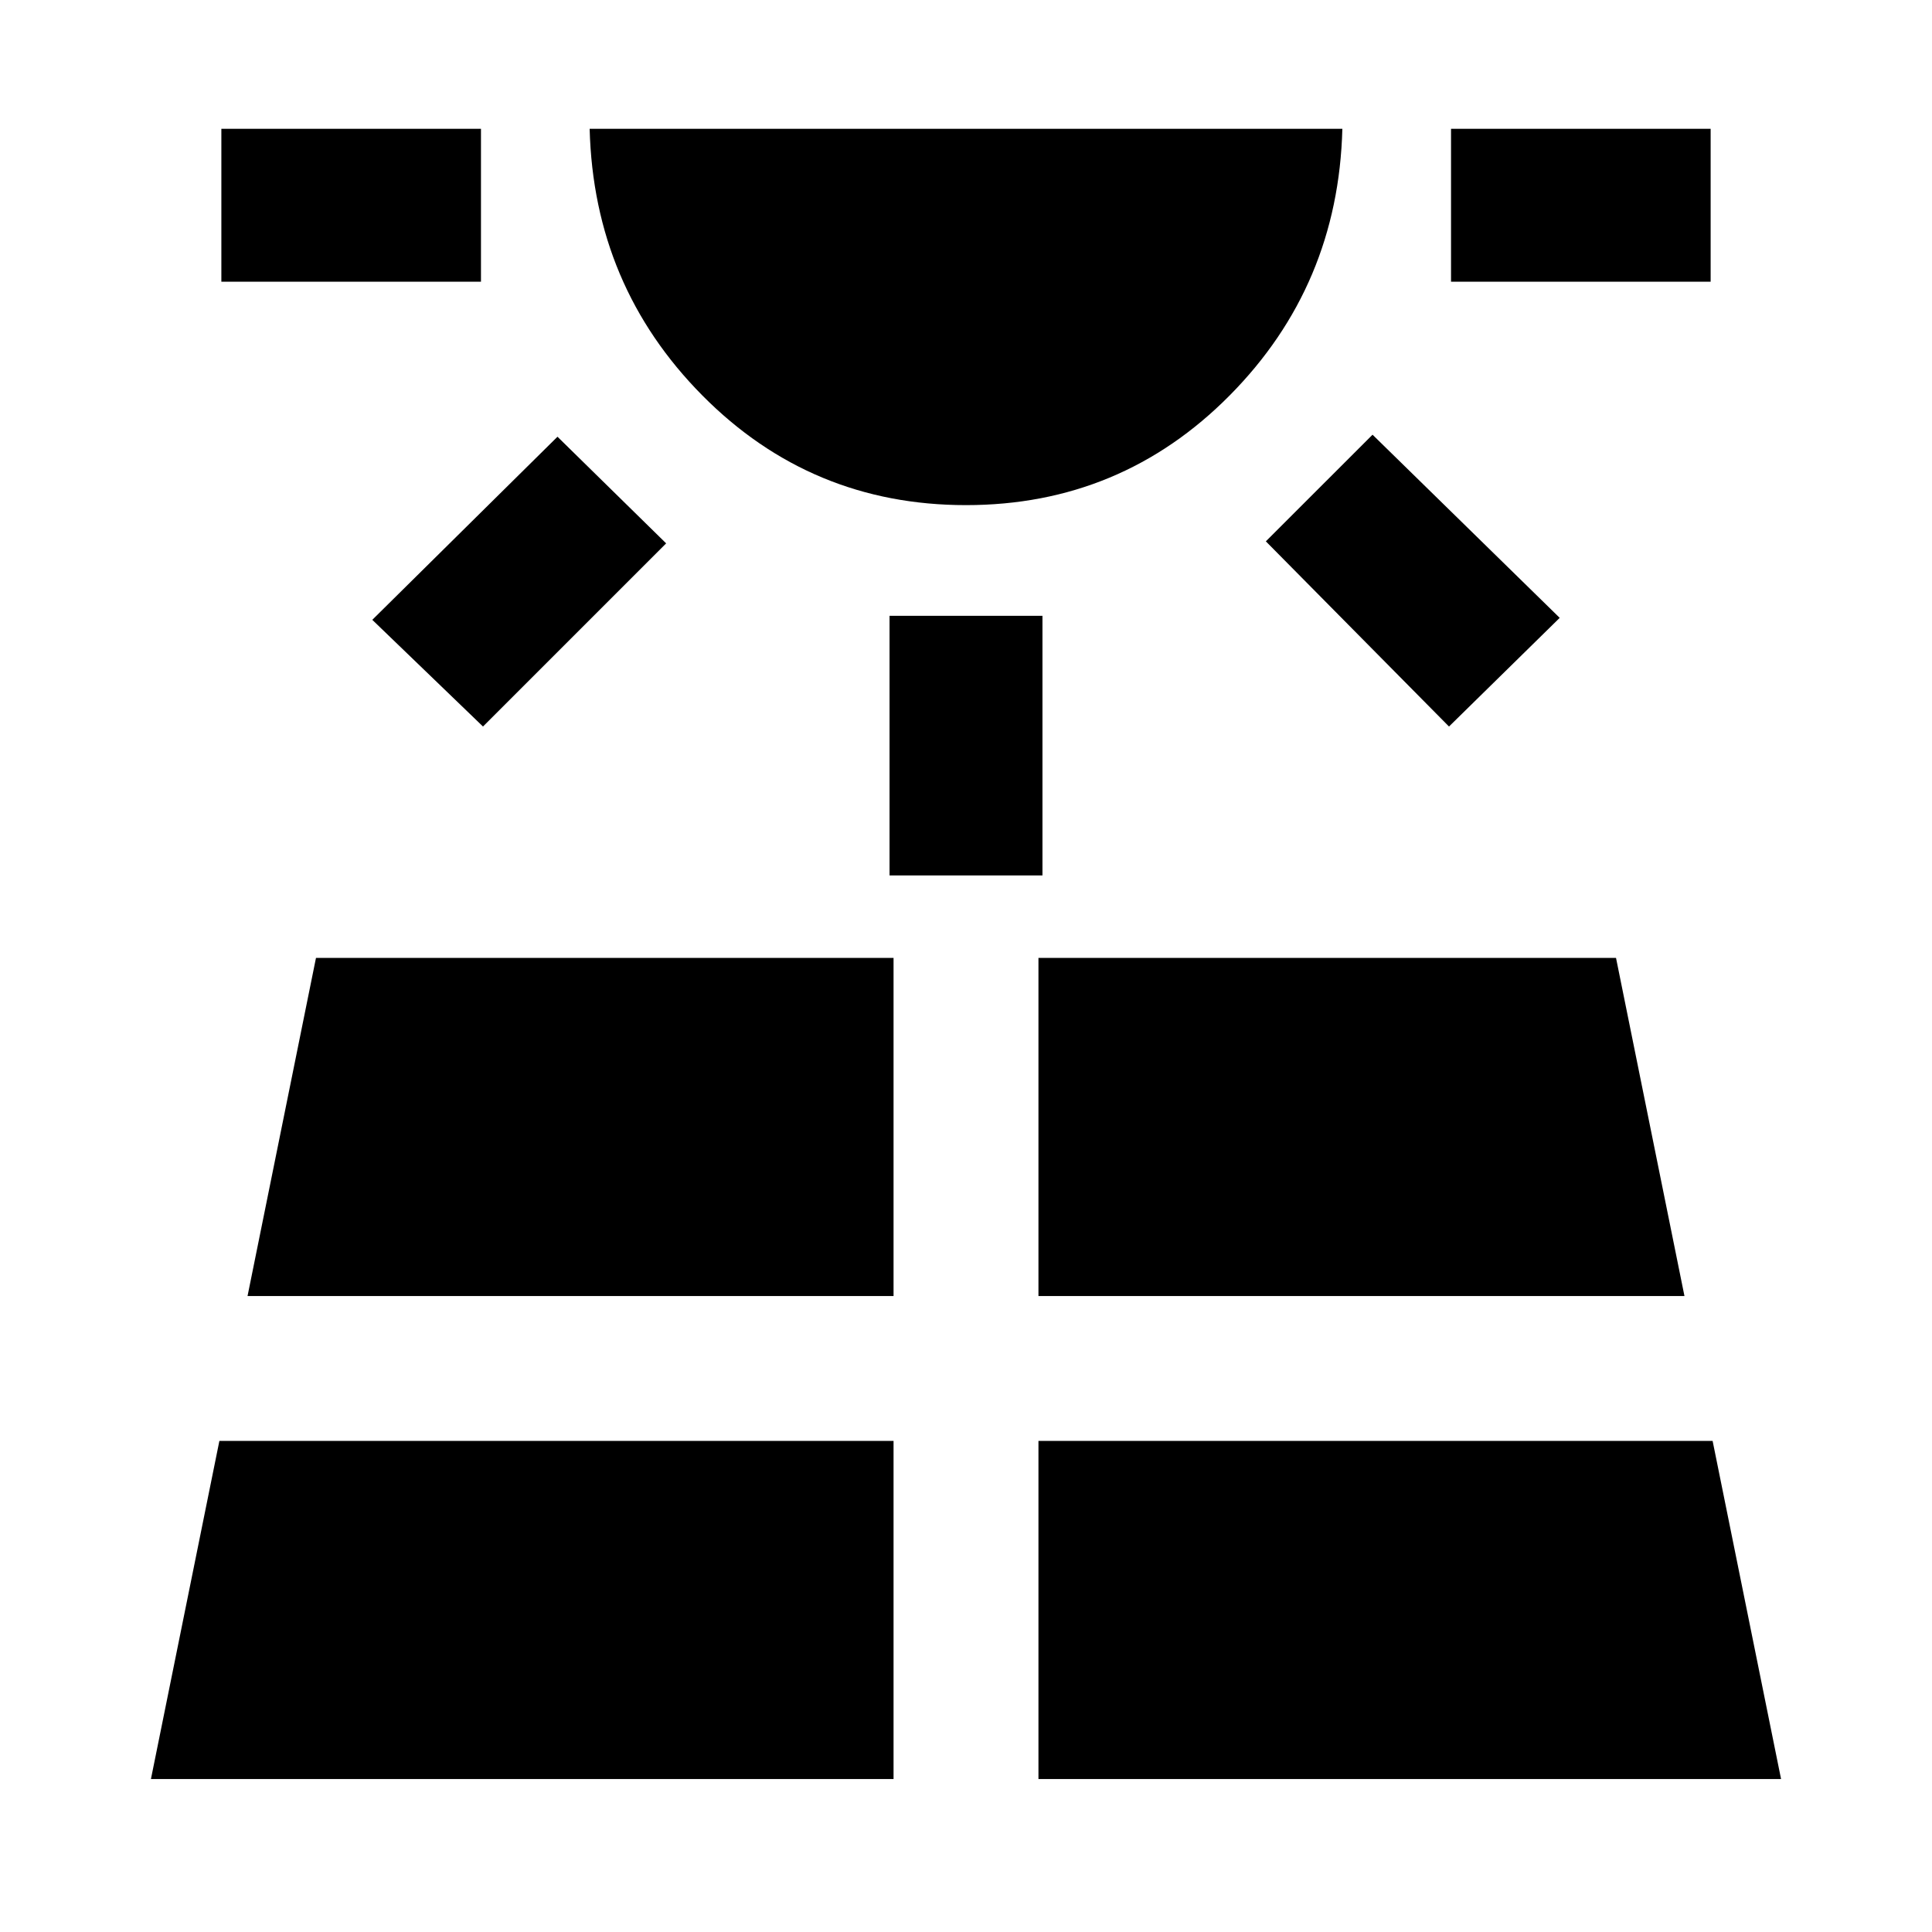 <svg xmlns="http://www.w3.org/2000/svg" height="40" width="40"><path d="M4.583 5.833V2.667h5.375v3.166Zm-1.458 31H18.5v-7H4.542ZM10 15.042l-2.292-2.209 3.834-3.791 2.25 2.208ZM5.125 26.833H18.5v-7H6.542ZM20 10.458q-3.208 0-5.458-2.27-2.25-2.271-2.334-5.521h15.584q-.084 3.25-2.334 5.521-2.25 2.27-5.458 2.27Zm-1.583 7.667V12.75h3.166v5.375ZM21.5 36.833h15.375l-1.417-7H21.5Zm0-10h13.375l-1.417-7H21.5ZM30 15.042l-3.792-3.834L28.417 9l3.875 3.792Zm.042-9.209V2.667h5.375v3.166Z"/></svg>